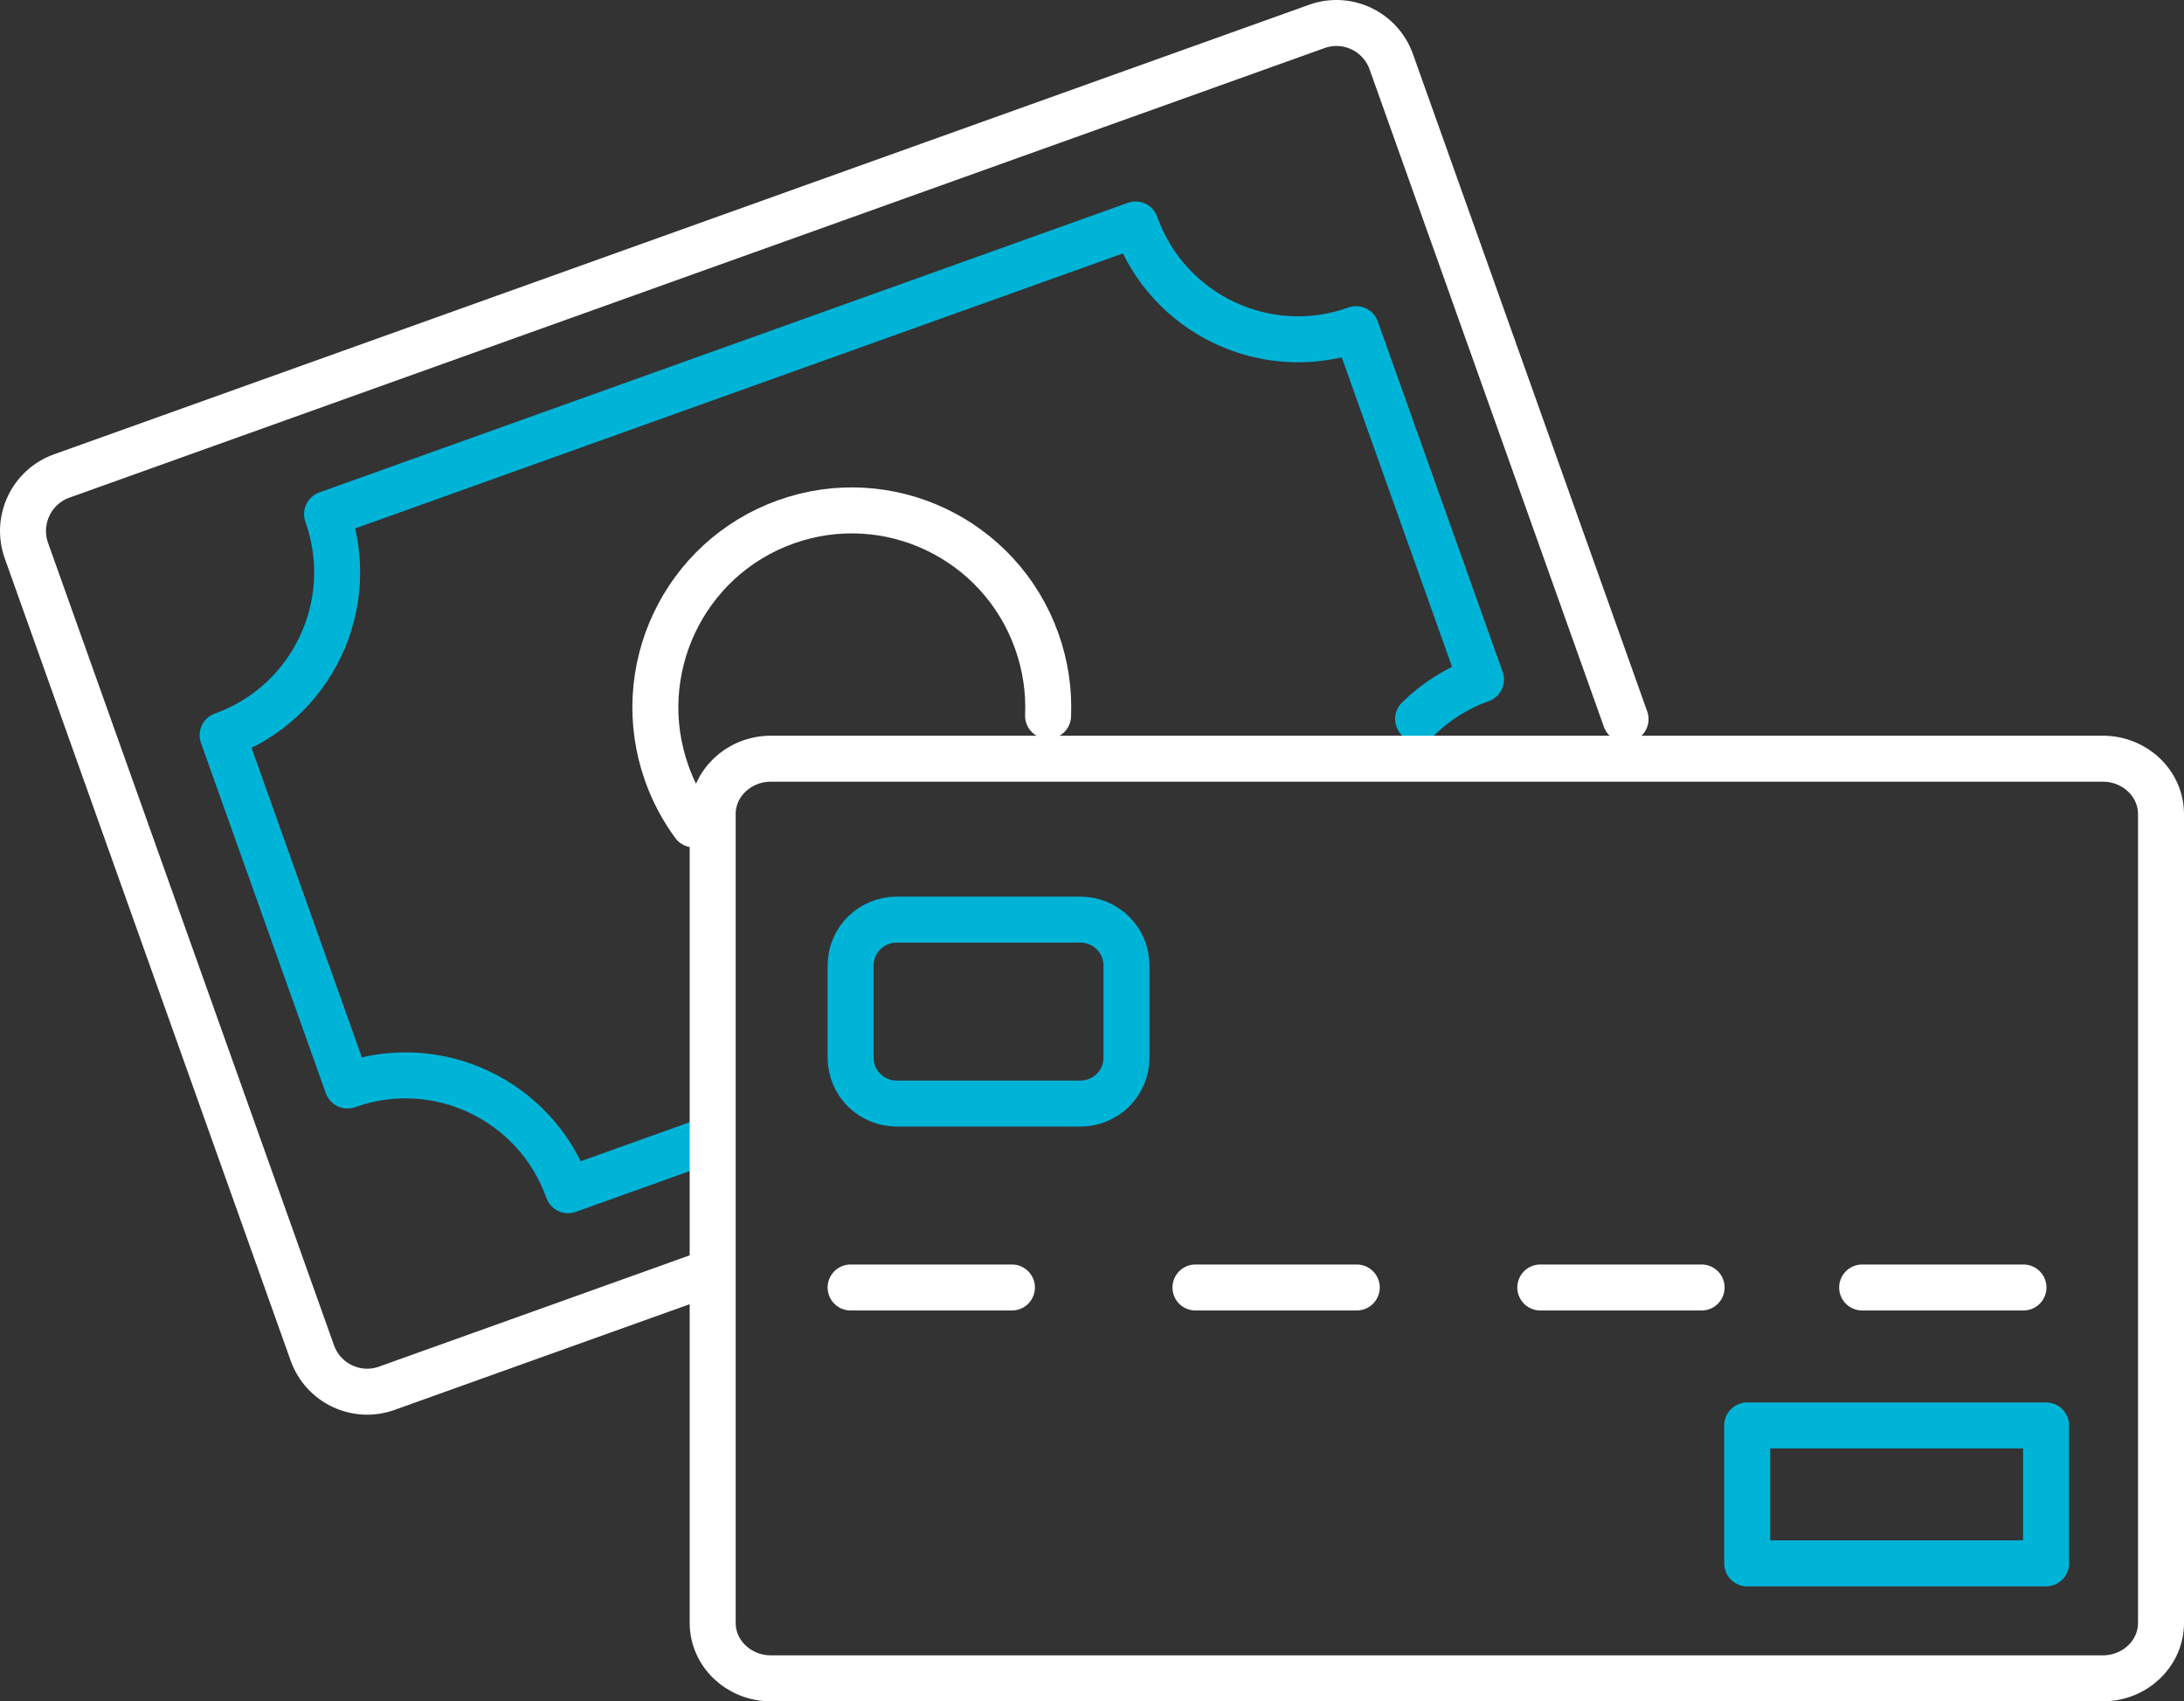 <svg xmlns="http://www.w3.org/2000/svg" width="95" height="74" viewBox="0 0 95 74">
  <rect x="0" y="0" width="95" height="74" fill="#333333" stroke="none"/>
  <g fill="none" fill-rule="evenodd" stroke-width="2" transform="translate(1 1)" stroke-linecap="round" stroke-linejoin="round">
    <path stroke="#FFFFFF" d="M29.487,54.49 C24.933,56.121 15.825,59.383 15.825,59.383 C14.507,59.856 13.056,59.167 12.585,57.846 L0.149,22.951 C-0.322,21.63 0.365,20.176 1.682,19.704 L1.682,19.704 L56.279,0.149 C57.596,-0.324 59.047,0.365 59.518,1.686 L69.709,30.279"/>
    <path stroke="#00B4D8" d="M60.685,30.27 C61.438,29.528 62.36,28.934 63.42,28.555 L57.989,13.318 C54.085,14.716 49.789,12.677 48.395,8.764 L13.227,21.36 C14.622,25.273 12.588,29.579 8.684,30.978 L8.684,30.978 L14.115,46.214 C18.019,44.816 22.315,46.856 23.71,50.769 C23.71,50.769 27.494,49.414 29.386,48.736"/>
    <path stroke="#FFFFFF" d="M44.589,30.134 C44.636,29.06 44.48,27.96 44.097,26.885 C42.509,22.431 37.62,20.11 33.177,21.701 C28.734,23.293 26.42,28.194 28.007,32.648 L28.007,32.648 C28.296,33.459 28.695,34.199 29.18,34.858"/>
    <path stroke="#FFFFFF" d="M32.533 72L90.468 72C91.866 72 93 70.92 93 69.588L93 34.412C93 33.08 91.866 32 90.468 32L32.533 32C31.134 32 30 33.08 30 34.412L30 69.588C30 70.92 31.134 72 32.533 72zM87.017 55L80 55M73.017 55L66 55M58.017 55L51 55M43.017 55L36 55"/>
    <polygon stroke="#00B4D8" points="75 67 88 67 88 61 75 61"/>
    <path stroke="#00B4D8" d="M46,39 L38,39 C36.925,39 36,39.863 36,41 L36,45 C36,46.137 36.925,47 38,47 L46,47 C47.075,47 48,46.137 48,45 L48,41 C48,39.863 47.075,39 46,39 Z"/>
  </g>
</svg>
